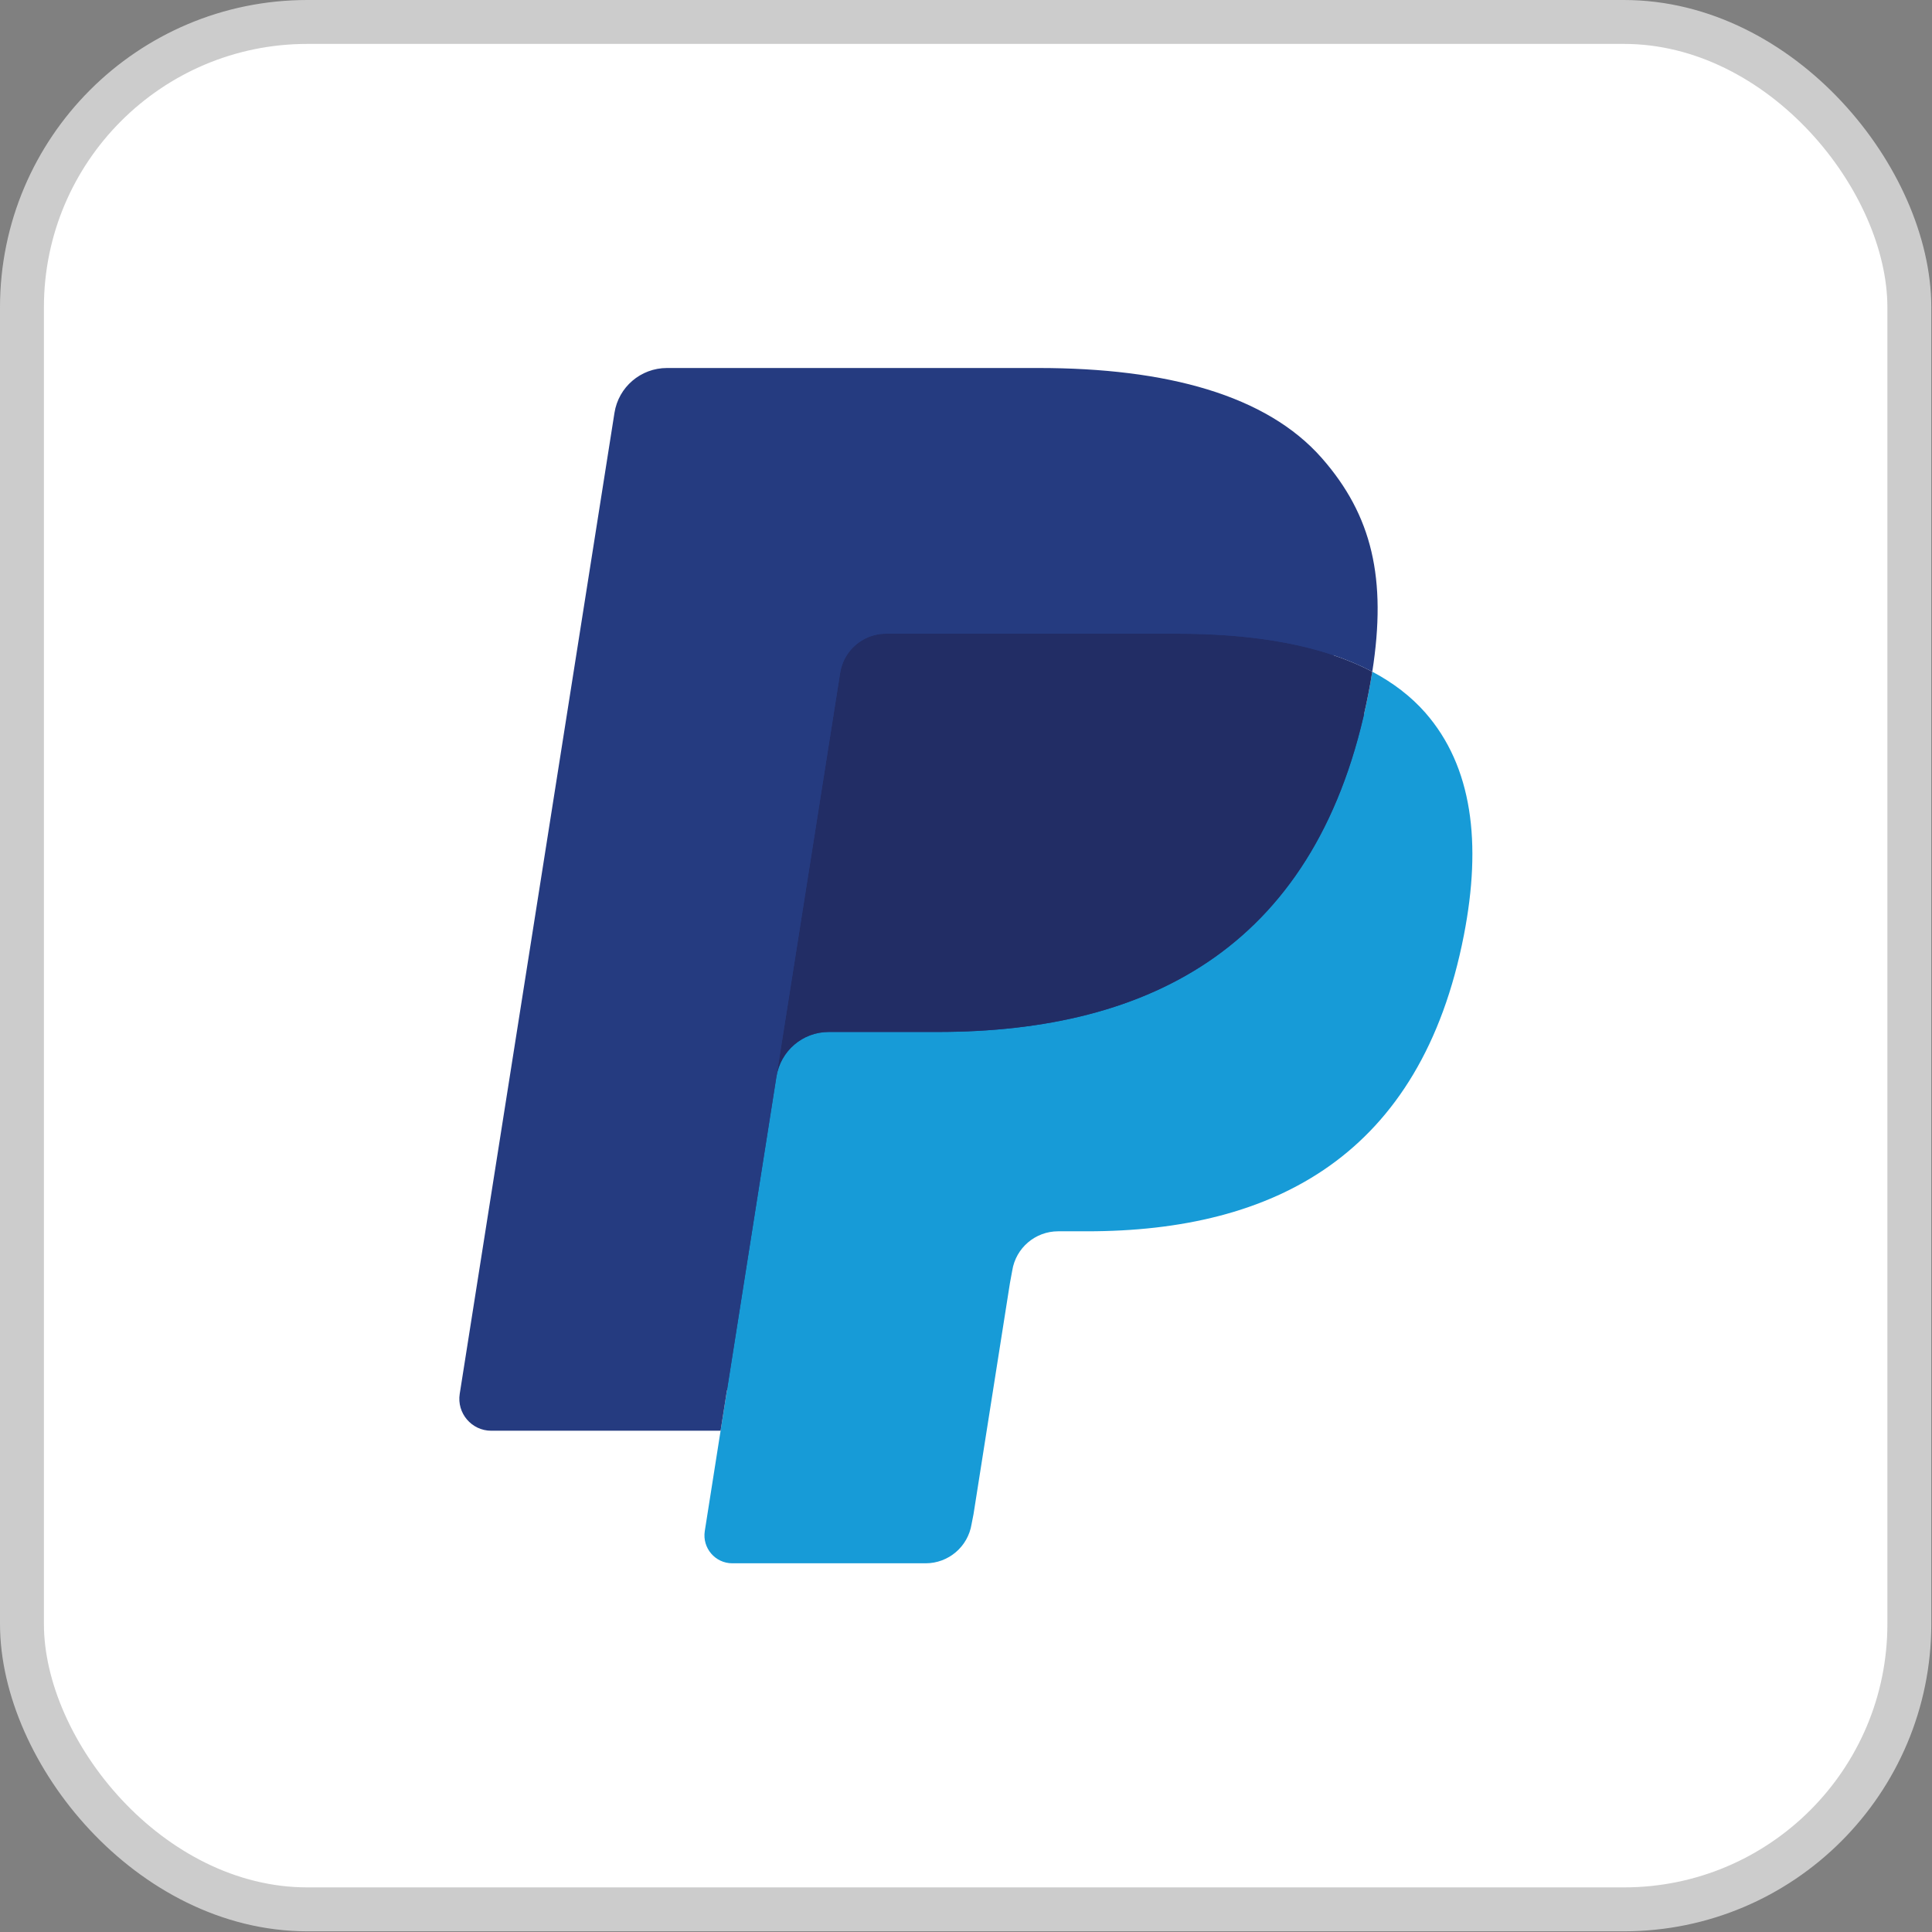 <svg width="44" height="44" viewBox="0 0 44 44" fill="none" xmlns="http://www.w3.org/2000/svg">
<rect x="0" y="0" width="44" height="44" fill="#808080" stroke="none"/>
<rect x="0.5" y="0.5" width="42.984" height="42.984" rx="6.5" fill="white" stroke="#CCCCCC"/>
<path d="M17.015 34.68L17.487 31.684L16.436 31.659H11.418L14.905 9.547C14.916 9.48 14.951 9.418 15.002 9.374C15.054 9.33 15.12 9.305 15.188 9.305H23.65C26.459 9.305 28.397 9.89 29.41 11.043C29.884 11.585 30.186 12.15 30.332 12.773C30.486 13.426 30.488 14.206 30.339 15.158L30.328 15.227V15.837L30.802 16.106C31.202 16.318 31.519 16.561 31.763 16.838C32.169 17.301 32.431 17.889 32.542 18.587C32.657 19.304 32.619 20.157 32.431 21.123C32.215 22.235 31.865 23.203 31.392 23.994C30.957 24.724 30.404 25.329 29.746 25.799C29.118 26.244 28.372 26.582 27.529 26.799C26.711 27.012 25.78 27.119 24.758 27.119H24.099C23.628 27.119 23.171 27.289 22.812 27.593C22.452 27.903 22.214 28.327 22.141 28.791L22.091 29.061L21.258 34.342L21.22 34.536C21.21 34.597 21.192 34.628 21.167 34.649C21.145 34.668 21.112 34.68 21.081 34.68H17.015Z" fill="#253B80"/>
<path d="M31.252 15.297C31.227 15.459 31.198 15.624 31.165 15.793C30.049 21.523 26.232 23.502 21.356 23.502H18.874C18.277 23.502 17.775 23.935 17.682 24.523L16.411 32.584L16.051 34.869C15.991 35.255 16.288 35.603 16.678 35.603H21.081C21.602 35.603 22.045 35.224 22.127 34.71L22.171 34.486L23 29.225L23.053 28.937C23.134 28.421 23.578 28.042 24.099 28.042H24.758C29.024 28.042 32.363 26.31 33.339 21.298C33.747 19.204 33.536 17.456 32.457 16.227C32.13 15.856 31.725 15.548 31.252 15.297Z" fill="#179BD7"/>
<path d="M30.085 14.832C29.914 14.783 29.738 14.737 29.558 14.697C29.377 14.657 29.191 14.622 29 14.591C28.33 14.483 27.597 14.432 26.811 14.432H20.179C20.016 14.432 19.861 14.469 19.722 14.535C19.416 14.682 19.189 14.972 19.134 15.326L17.723 24.262L17.682 24.523C17.775 23.935 18.277 23.502 18.874 23.502H21.356C26.232 23.502 30.049 21.522 31.165 15.794C31.199 15.624 31.227 15.459 31.252 15.298C30.97 15.148 30.664 15.02 30.335 14.911C30.253 14.884 30.169 14.857 30.085 14.832Z" fill="#222D65"/>
<path d="M19.133 15.326C19.188 14.972 19.416 14.682 19.722 14.536C19.861 14.469 20.016 14.432 20.179 14.432H26.811C27.597 14.432 28.33 14.484 28.999 14.592C29.191 14.623 29.376 14.658 29.558 14.698C29.738 14.738 29.914 14.783 30.084 14.833C30.169 14.858 30.253 14.884 30.335 14.911C30.665 15.02 30.97 15.149 31.253 15.297C31.585 13.18 31.25 11.739 30.105 10.434C28.843 8.997 26.566 8.381 23.651 8.381H15.19C14.594 8.381 14.086 8.814 13.994 9.403L10.47 31.743C10.4 32.185 10.742 32.584 11.187 32.584H16.411L17.723 24.262L19.133 15.326Z" fill="#253B80"/>
</svg>
